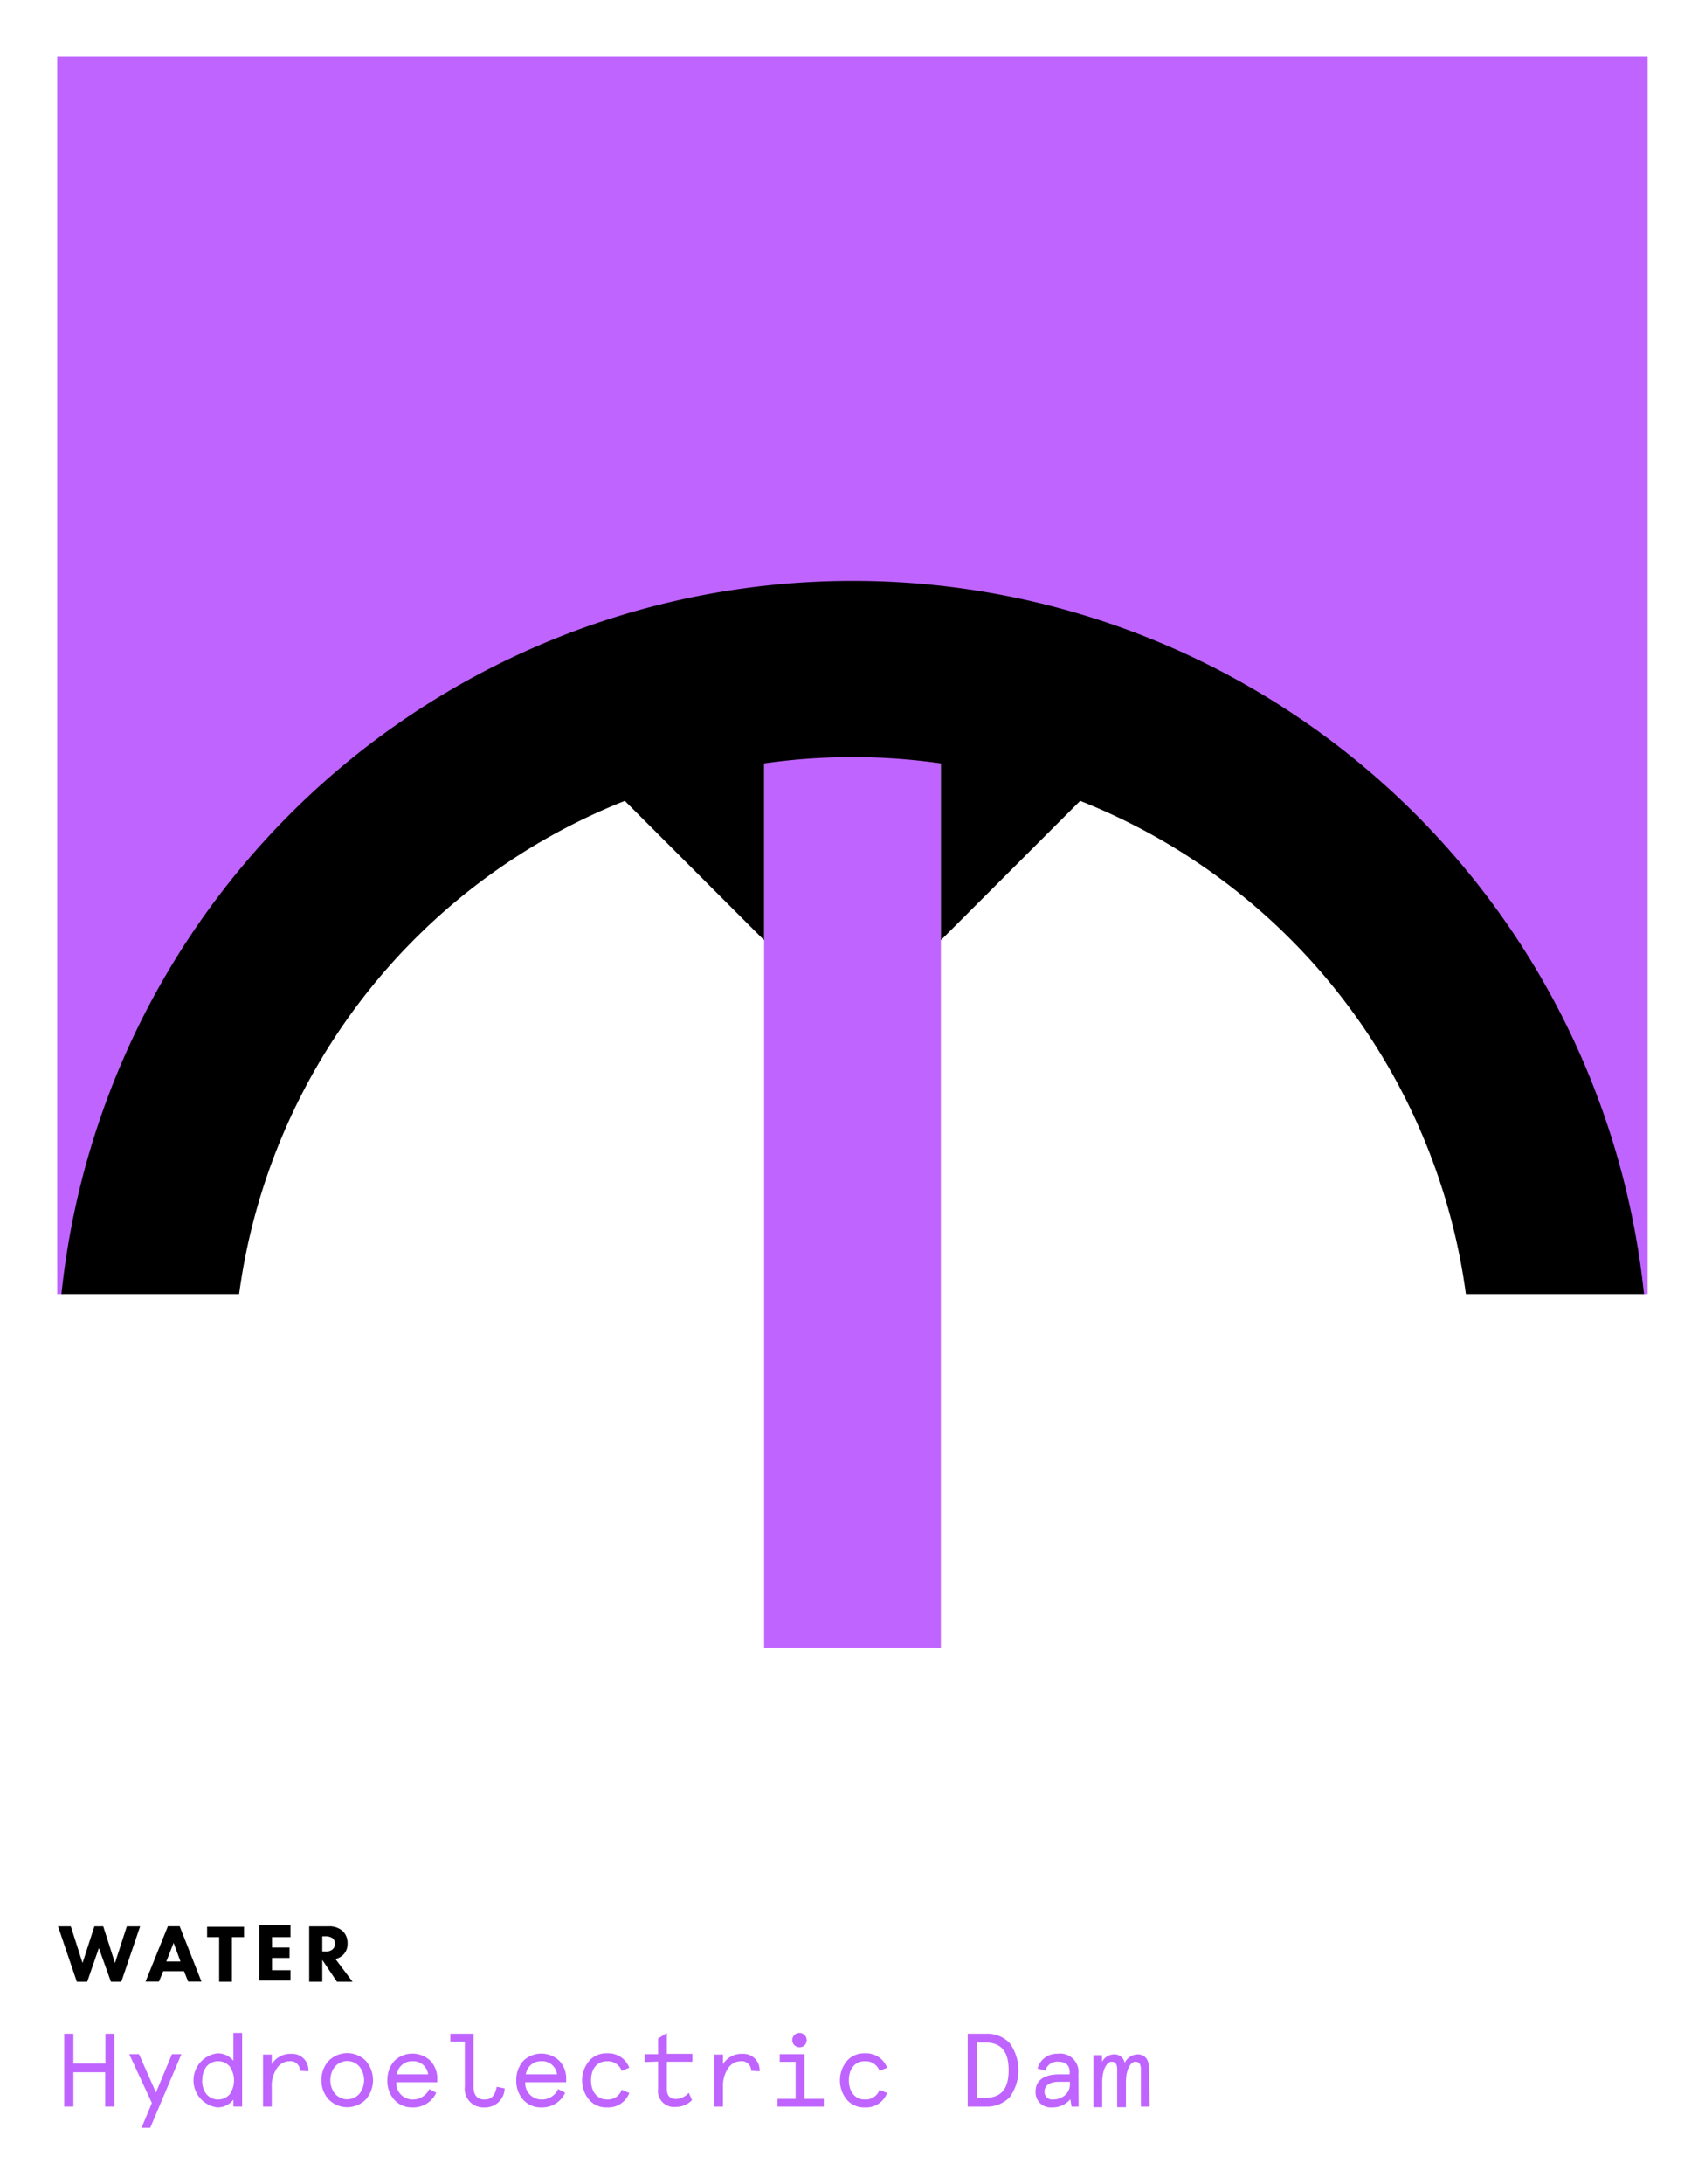 <svg id="Layer_1" data-name="Layer 1" xmlns="http://www.w3.org/2000/svg" viewBox="0 0 164 210"><defs><style>.cls-1{fill:#bf64ff;}</style></defs><title>water-dampv</title><path class="cls-1" d="M5.5,5.42v119H6A76.51,76.51,0,0,1,73.5,56.91V158.42h17V56.91A76.51,76.51,0,0,1,158,124.42h.48V5.42Z"/><path d="M82,55.85A76.51,76.51,0,0,0,5.91,124.42H23A59.56,59.56,0,0,1,60.1,77l13.4,13.4v-17a59.87,59.87,0,0,1,17,0v17L103.9,77A59.56,59.56,0,0,1,141,124.42h17.13A76.51,76.51,0,0,0,82,55.85Z"/><path d="M6.81,185.21l1.13,3.53,1.14-3.53h.85l1.13,3.53,1.14-3.53h1.28l-1.81,5.33h-1L9.51,187.3l-1.12,3.24h-1l-1.81-5.33Z"/><path d="M17.7,189.53h-2l-.41,1H14l2.15-5.33h1.13l2.1,5.33H18.1Zm-.34-.94-.66-1.79L16,188.59Z"/><path d="M22.31,186.25v4.29H21.08v-4.29H19.92v-1h3.55v1Z"/><path d="M27.94,186.25H26.16v1h1.69v1H26.16v1.18h1.78v1h-3v-5.33h3Z"/><path d="M31.61,185.21a1.91,1.91,0,0,1,1.36.46,1.6,1.6,0,0,1,.46,1.19,1.46,1.46,0,0,1-.42,1.09,1.68,1.68,0,0,1-.74.41l1.64,2.18h-1.5L31,188.44v2.1H29.74v-5.33ZM31,187.63h.28a1,1,0,0,0,.74-.23.72.72,0,0,0,.2-.52.64.64,0,0,0-.25-.54,1.2,1.2,0,0,0-.68-.17H31Z"/><path class="cls-1" d="M10.14,195.54H11v7h-.88v-3.3H7.06v3.3H6.18v-7h.88v2.86h3.08Z"/><path class="cls-1" d="M16.54,197.5h.91l-3,7.08h-.84l1-2.38-2.18-4.7h.94L15,201.19Z"/><path class="cls-1" d="M22.45,198.14v-2.68h.84v7.08h-.84v-.67a1.92,1.92,0,0,1-1.54.75,2.62,2.62,0,0,1,0-5.2A1.93,1.93,0,0,1,22.45,198.14Zm-3,1.88a2.07,2.07,0,0,0,.41,1.33,1.48,1.48,0,0,0,2.24,0,2.36,2.36,0,0,0,0-2.66,1.48,1.48,0,0,0-2.24,0A2.07,2.07,0,0,0,19.46,200Z"/><path class="cls-1" d="M28.85,199.1a.9.9,0,0,0-1-.92,1.47,1.47,0,0,0-1.21.67,3.06,3.06,0,0,0-.5,1.87v1.82h-.84v-5h.84v.93a2.08,2.08,0,0,1,1.86-1,1.56,1.56,0,0,1,1.66,1.68Z"/><path class="cls-1" d="M30.92,200a2.68,2.68,0,0,1,.68-1.84,2.51,2.51,0,0,1,3.6,0,2.83,2.83,0,0,1,0,3.68,2.51,2.51,0,0,1-3.6,0A2.68,2.68,0,0,1,30.92,200Zm.86,0a2,2,0,0,0,.44,1.3,1.56,1.56,0,0,0,2.36,0,2.14,2.14,0,0,0,0-2.6,1.56,1.56,0,0,0-2.36,0A2,2,0,0,0,31.78,200Z"/><path class="cls-1" d="M42.06,200.2H38.12a1.57,1.57,0,0,0,1.55,1.66,1.73,1.73,0,0,0,1.62-1l.67.35a2.42,2.42,0,0,1-2.29,1.41,2.27,2.27,0,0,1-1.75-.74,2.68,2.68,0,0,1-.66-1.86,2.75,2.75,0,0,1,.65-1.85,2.5,2.5,0,0,1,3.52,0,2.48,2.48,0,0,1,.63,1.73Zm-3.88-.76h3a1.43,1.43,0,0,0-1.5-1.26A1.45,1.45,0,0,0,38.18,199.44Z"/><path class="cls-1" d="M44.71,196.3H43.32v-.76h2.23v5.1c0,.81.35,1.22,1.06,1.22s1-.41,1.17-1.22l.76.15a1.87,1.87,0,0,1-1.93,1.83,1.79,1.79,0,0,1-1.9-2Z"/><path class="cls-1" d="M54.46,200.2H50.52a1.57,1.57,0,0,0,1.55,1.66,1.73,1.73,0,0,0,1.62-1l.67.35a2.42,2.42,0,0,1-2.29,1.41,2.27,2.27,0,0,1-1.75-.74,2.68,2.68,0,0,1-.66-1.86,2.75,2.75,0,0,1,.65-1.85,2.5,2.5,0,0,1,3.52,0,2.48,2.48,0,0,1,.63,1.73Zm-3.88-.76h3a1.43,1.43,0,0,0-1.5-1.26A1.45,1.45,0,0,0,50.58,199.44Z"/><path class="cls-1" d="M60.53,201.23a2.15,2.15,0,0,1-2.13,1.39,2.18,2.18,0,0,1-1.76-.76,2.93,2.93,0,0,1,0-3.68,2.18,2.18,0,0,1,1.76-.76,2.15,2.15,0,0,1,2.13,1.39l-.73.3a1.41,1.41,0,0,0-1.4-.93c-1,0-1.55.76-1.55,1.84s.58,1.84,1.55,1.84a1.41,1.41,0,0,0,1.4-.93Z"/><path class="cls-1" d="M62,198.26v-.76H63.3V196l.84-.53v2H66.6v.76H64.14v2.58q0,1,.87,1a1.69,1.69,0,0,0,1.24-.6l.31.71a2.12,2.12,0,0,1-1.55.65,1.54,1.54,0,0,1-1.71-1.75v-2.61Z"/><path class="cls-1" d="M72.25,199.1a.9.9,0,0,0-1-.92,1.47,1.47,0,0,0-1.21.67,3.06,3.06,0,0,0-.5,1.87v1.82h-.84v-5h.84v.93a2.08,2.08,0,0,1,1.86-1,1.56,1.56,0,0,1,1.66,1.68Z"/><path class="cls-1" d="M75,198.24v-.74h2.38v4.3h1.86v.74H74.79v-.74h1.74v-3.56Zm1.9-2.78a.69.69,0,0,1,.69.7.67.67,0,0,1-.69.68.69.69,0,0,1,0-1.38Z"/><path class="cls-1" d="M85.33,201.23a2.15,2.15,0,0,1-2.13,1.39,2.18,2.18,0,0,1-1.76-.76,2.93,2.93,0,0,1,0-3.68,2.18,2.18,0,0,1,1.76-.76,2.15,2.15,0,0,1,2.13,1.39l-.73.3a1.41,1.41,0,0,0-1.4-.93c-1,0-1.55.76-1.55,1.84s.58,1.84,1.55,1.84a1.41,1.41,0,0,0,1.4-.93Z"/><path class="cls-1" d="M93.08,195.54h1.77a3,3,0,0,1,2.26.89,4.43,4.43,0,0,1,0,5.22,3,3,0,0,1-2.26.89H93.08Zm.88.84v5.32h.8c1.47,0,2.26-.78,2.26-2.66s-.79-2.66-2.26-2.66Z"/><path class="cls-1" d="M103.75,202.54h-.68l-.12-.71a2.19,2.19,0,0,1-1.78.79,1.45,1.45,0,0,1-1.56-1.53c0-1.09.85-1.65,2.28-1.65h1v-.22c0-.73-.48-1-1.16-1a1.22,1.22,0,0,0-1.19.86l-.74-.2a1.92,1.92,0,0,1,1.93-1.42,1.76,1.76,0,0,1,2,1.94Zm-2.45-.68a1.79,1.79,0,0,0,1.1-.38,1.37,1.37,0,0,0,.51-1.16v-.16h-1.1c-.85,0-1.34.36-1.34.93A.74.74,0,0,0,101.3,201.86Z"/><path class="cls-1" d="M110.58,202.54h-.84V199c0-.55-.16-.77-.55-.77s-.89.65-.89,2v2.37h-.84V199c0-.55-.16-.77-.55-.77s-.89.65-.89,2v2.37h-.84v-5H106v.64a1.34,1.34,0,0,1,1.18-.72,1,1,0,0,1,1,.82,1.45,1.45,0,0,1,1.24-.82c.67,0,1.1.44,1.1,1.36Z"/></svg>